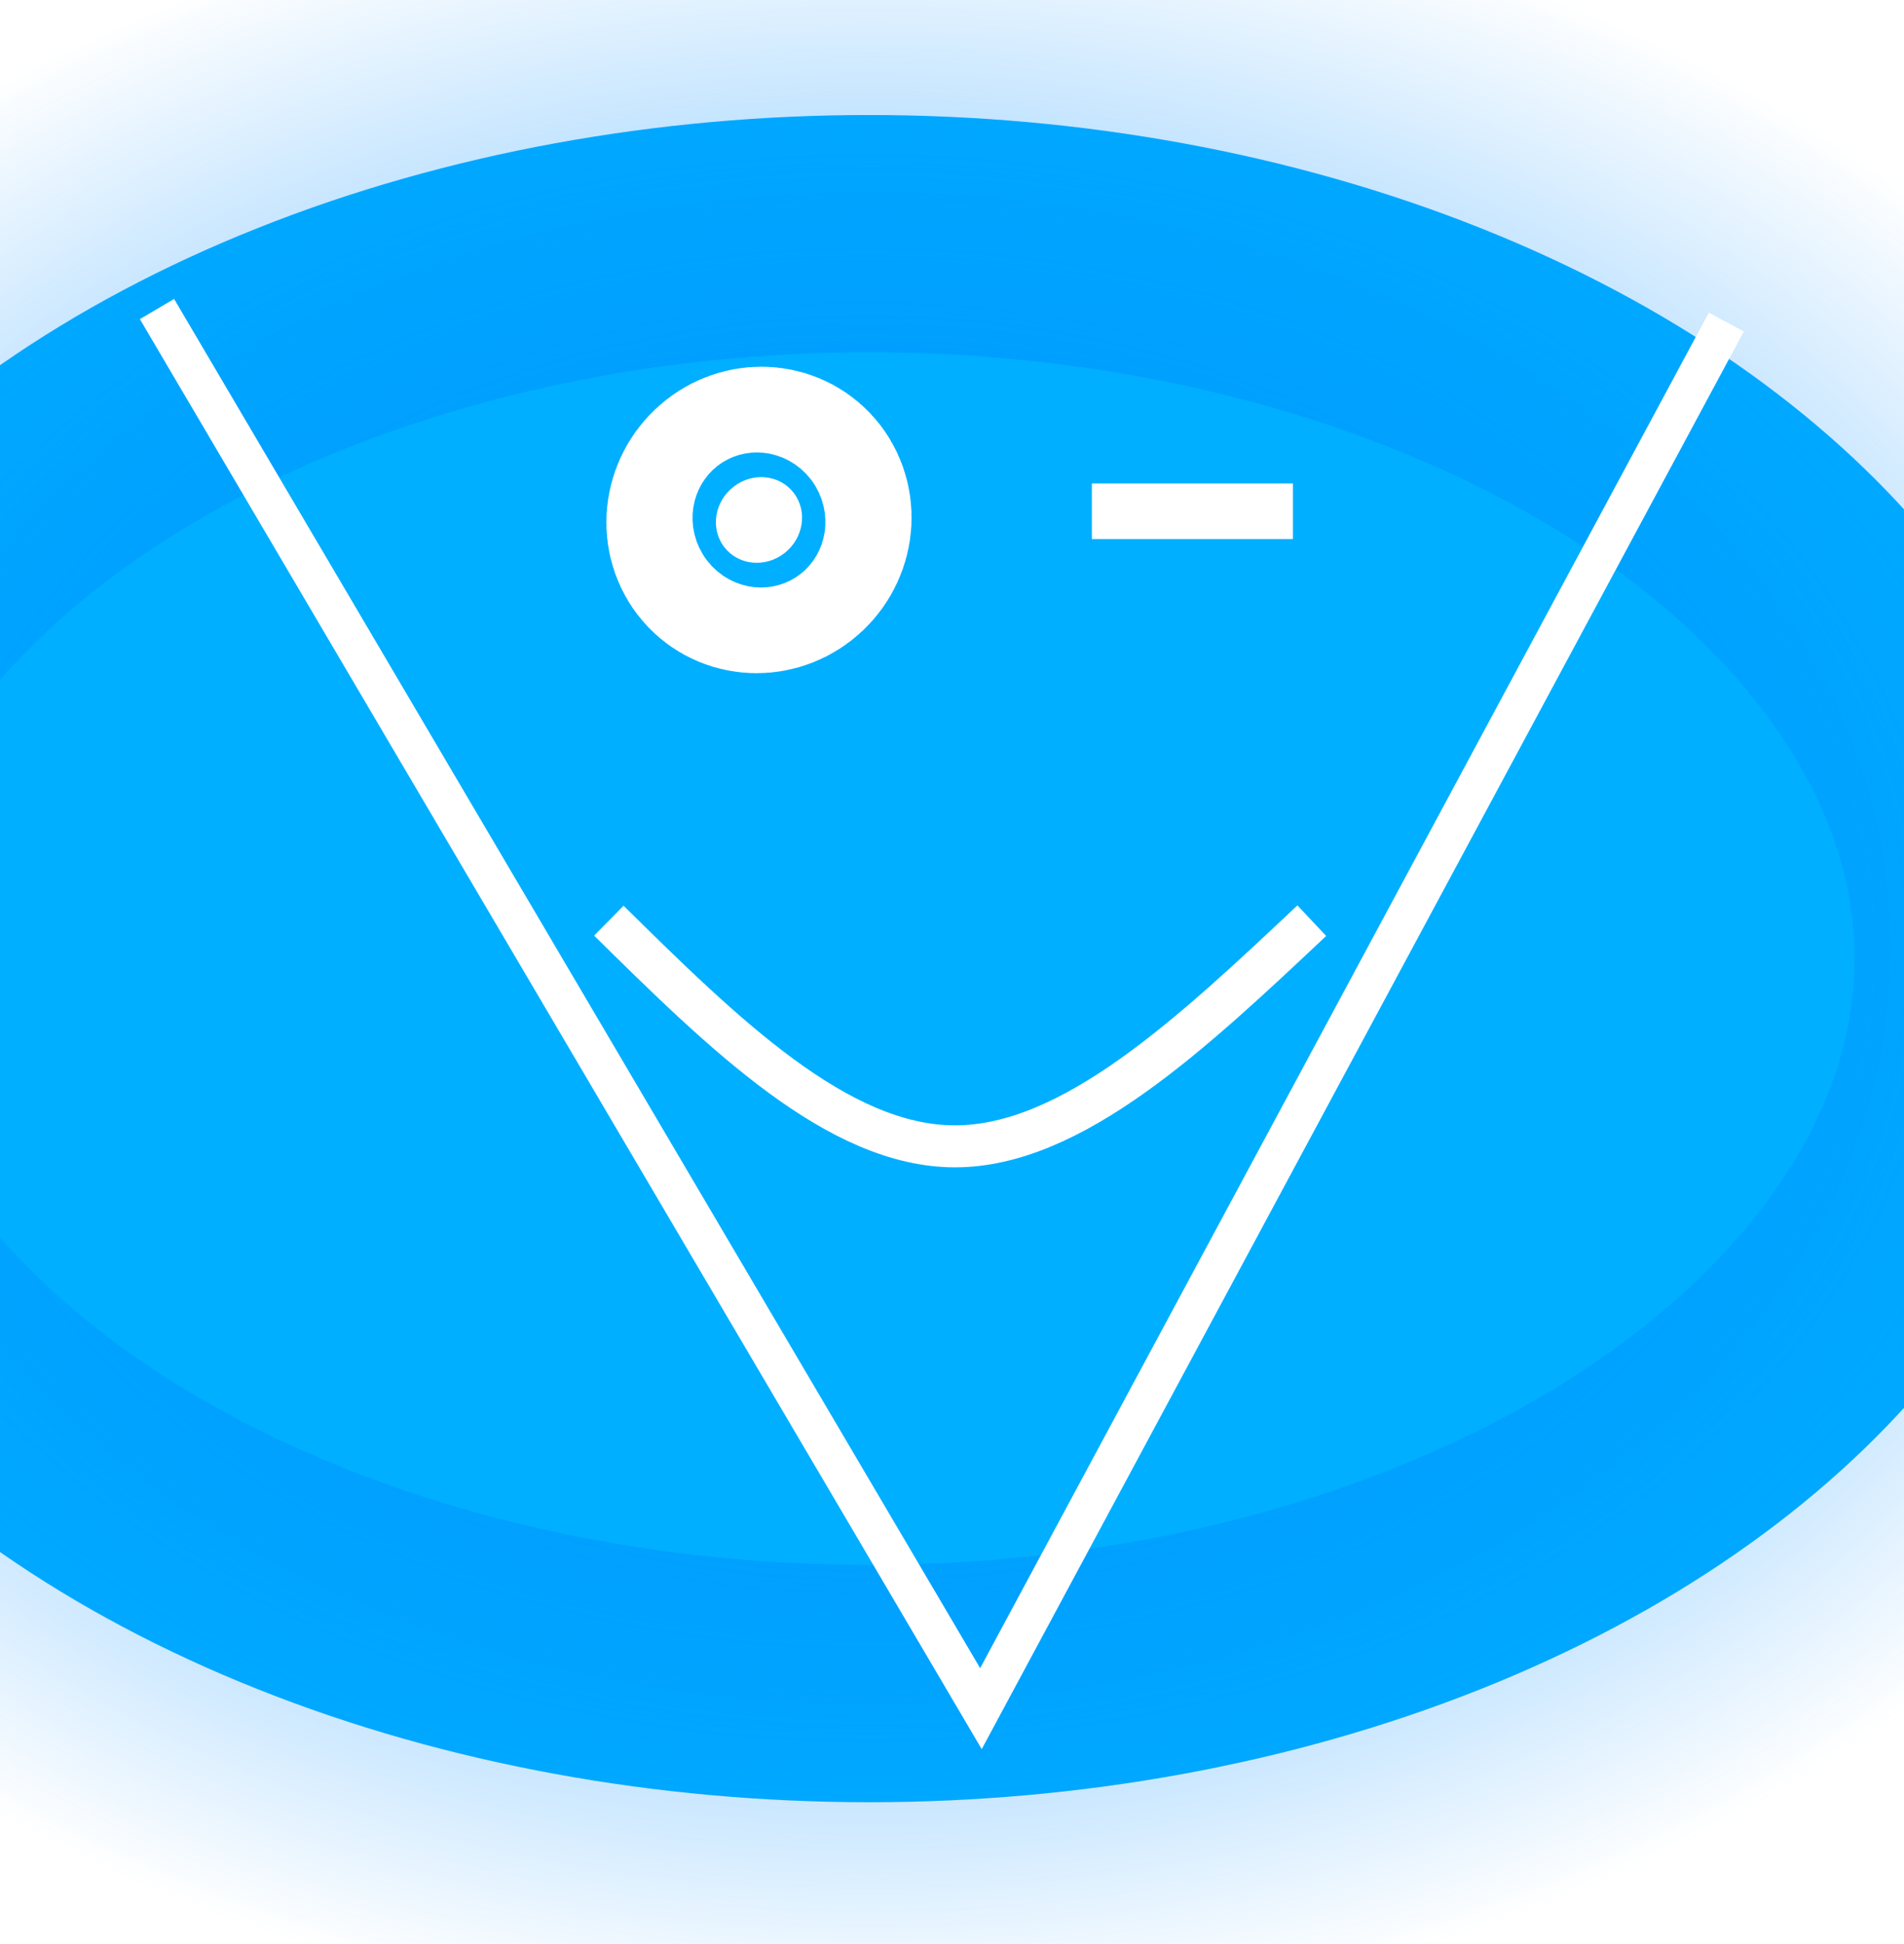 <?xml version="1.0" encoding="UTF-8" standalone="no"?>
<!-- Created with Inkscape (http://www.inkscape.org/) -->

<svg
   xmlns:dc="http://purl.org/dc/elements/1.1/"
   xmlns:cc="http://creativecommons.org/ns#"
   xmlns:rdf="http://www.w3.org/1999/02/22-rdf-syntax-ns#"
   xmlns:svg="http://www.w3.org/2000/svg"
   xmlns="http://www.w3.org/2000/svg"
   xmlns:xlink="http://www.w3.org/1999/xlink"
   xmlns:sodipodi="http://sodipodi.sourceforge.net/DTD/sodipodi-0.dtd"
   xmlns:inkscape="http://www.inkscape.org/namespaces/inkscape"
   width="48"
   height="49"
   viewBox="0 0 12.7 12.965"
   version="1.1"
   id="svg8"
   inkscape:version="0.92.1 r"
   sodipodi:docname="button.svg">
  <defs
     id="defs2">
    <inkscape:path-effect
       effect="bspline"
       id="path-effect4863"
       is_visible="true"
       weight="33.333"
       steps="2"
       helper_size="0"
       apply_no_weight="true"
       apply_with_weight="true"
       only_selected="false" />
    <radialGradient
       inkscape:collect="always"
       xlink:href="#linearGradient8565"
       id="radialGradient8567"
       cx="6.324"
       cy="290.501"
       fx="6.324"
       fy="290.501"
       r="9.739"
       gradientTransform="matrix(1,0,0,0.74,-0.528,75.388)"
       gradientUnits="userSpaceOnUse" />
    <linearGradient
       inkscape:collect="always"
       id="linearGradient8565">
      <stop
         style="stop-color:#008cff;stop-opacity:1;"
         offset="0"
         id="stop8561" />
      <stop
         style="stop-color:#008cff;stop-opacity:0;"
         offset="1"
         id="stop8563" />
    </linearGradient>
    <filter
       inkscape:collect="always"
       style="color-interpolation-filters:sRGB"
       id="filter8661"
       x="-0.223"
       width="1.446"
       y="-0.323"
       height="1.647">
      <feGaussianBlur
         inkscape:collect="always"
         stdDeviation="1.516"
         id="feGaussianBlur8663" />
    </filter>
  </defs>
  <sodipodi:namedview
     id="base"
     pagecolor="#000000"
     bordercolor="#666666"
     borderopacity="1.0"
     inkscape:pageopacity="0"
     inkscape:pageshadow="2"
     inkscape:zoom="9.22"
     inkscape:cx="21.925231"
     inkscape:cy="22.624861"
     inkscape:document-units="mm"
     inkscape:current-layer="layer1"
     showgrid="false"
     inkscape:window-width="919"
     inkscape:window-height="672"
     inkscape:window-x="110"
     inkscape:window-y="23"
     inkscape:window-maximized="0"
     inkscape:measure-start="0,0"
     inkscape:measure-end="0,0"
     inkscape:snap-grids="true"
     units="px"
     inkscape:pagecheckerboard="true"
     inkscape:showpageshadow="false" />
  <g
     inkscape:label="Layer 1"
     inkscape:groupmode="layer"
     id="layer1"
     transform="translate(0,-284.035)">
    <ellipse
       style="opacity:1;fill:#00afff;fill-opacity:1;stroke:url(#radialGradient8567);stroke-width:3.165;stroke-miterlimit:4;stroke-dasharray:none;stroke-opacity:1;filter:url(#filter8661)"
       id="path8008"
       cx="5.797"
       cy="290.428"
       rx="8.156"
       ry="5.626"
       inkscape:export-xdpi="538.70331"
       inkscape:export-ydpi="538.70331" />
    <rect
       style="fill:#ffffff;stroke-width:0.016;stroke:#ffffff;stroke-opacity:1;fill-opacity:1"
       id="rect4011-9"
       width="1.325"
       height="0.355"
       x="7.291"
       y="-287.622"
       transform="scale(1,-1)" />
    <path
       style="opacity:1;fill:#ffffff;stroke:#ffffff;stroke-width:0.28;stroke-linecap:butt;stroke-linejoin:miter;stroke-miterlimit:4;stroke-dasharray:none;stroke-opacity:1;fill-opacity:0"
       d="m 4.061,290.175 c 0.764,0.753 1.528,1.505 2.309,1.505 0.782,-1e-5 1.581,-0.753 2.38,-1.505"
       id="path4861"
       inkscape:connector-curvature="0"
       inkscape:path-effect="#path-effect4863"
       inkscape:original-d="m 4.0614995,290.17502 c 0.7639303,0.75268 1.5278427,1.50539 2.291737,2.25812 0.7993306,-0.75273 1.5986395,-1.50544 2.3979323,-2.25812"
       sodipodi:nodetypes="ccc" />
    <path
       style="fill:none;stroke:#ffffff;stroke-width:0.265px;stroke-linecap:butt;stroke-linejoin:miter;stroke-opacity:1"
       d="m 1.047,286.096 5.496,9.334 4.972,-9.247"
       id="path6335"
       inkscape:connector-curvature="0"
       sodipodi:nodetypes="ccc" />
    <ellipse
       style="opacity:1;fill:#ffffff;fill-opacity:1;stroke:#ffffff;stroke-width:1.467;stroke-miterlimit:4;stroke-dasharray:none;stroke-opacity:1"
       id="path6339"
       transform="matrix(0.789,-0.614,0.608,0.794,0,0)"
       cx="-170.82"
       cy="229.999"
       rx="0.294"
       ry="0.279" />
  </g>
</svg>
